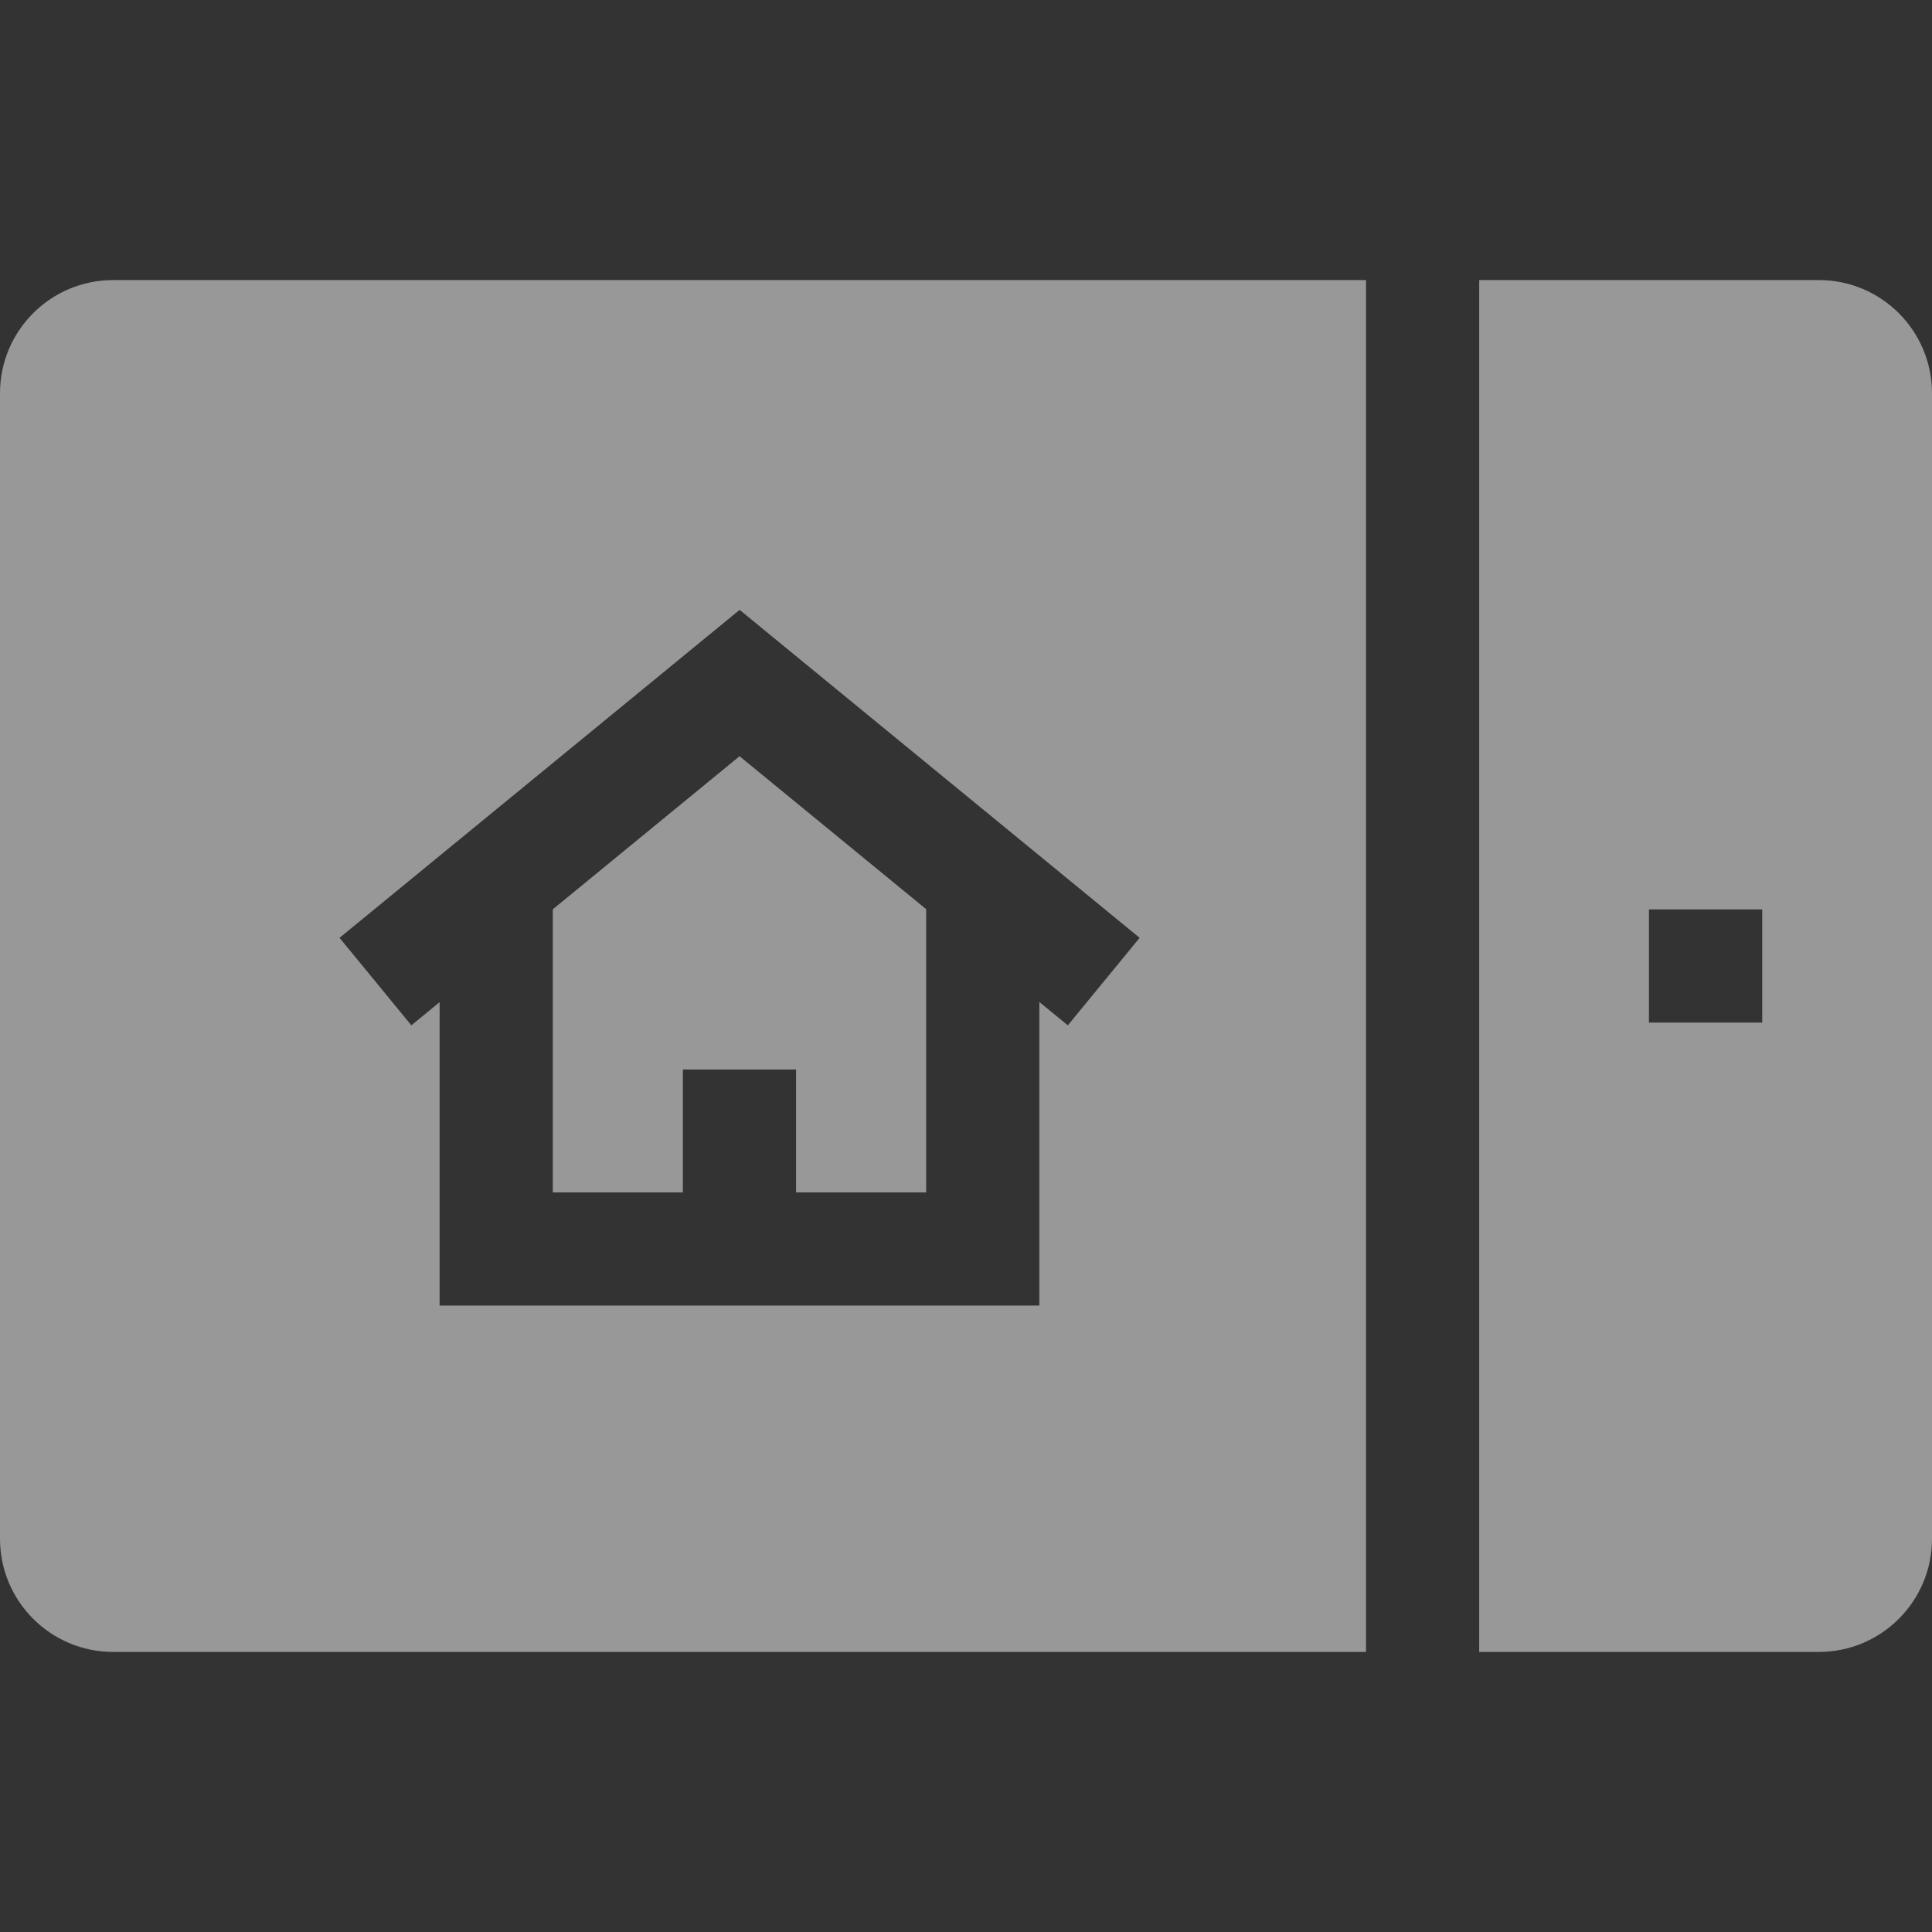 <svg width="24" height="24" viewBox="0 0 24 24" fill="none" xmlns="http://www.w3.org/2000/svg">
<rect x="0" y="0" width="24" height="24" fill="#333333" stroke="none"/>
<g opacity="0.7">
<path opacity="0.7" d="M6.867 11.296V14.812H8.483V13.286H9.889V14.812H11.505V11.294L9.187 9.394L6.867 11.296Z" fill="white"/>
<path opacity="0.7" d="M16.969 3.479H1.406C0.63 3.479 0 4.108 0 4.885V19.115C0 19.892 0.63 20.521 1.406 20.521H16.969V3.479ZM12.911 12.447V16.218H5.461V12.449L5.11 12.737L4.218 11.65L9.188 7.576L14.157 11.65L13.265 12.737L12.911 12.447Z" fill="white"/>
<path opacity="0.7" d="M22.594 3.479H18.375V20.521H22.594C23.37 20.521 24 19.892 24 19.115V4.885C24 4.108 23.37 3.479 22.594 3.479ZM21.891 12.703H20.484V11.297H21.891V12.703Z" fill="white"/>
</g>
</svg>
